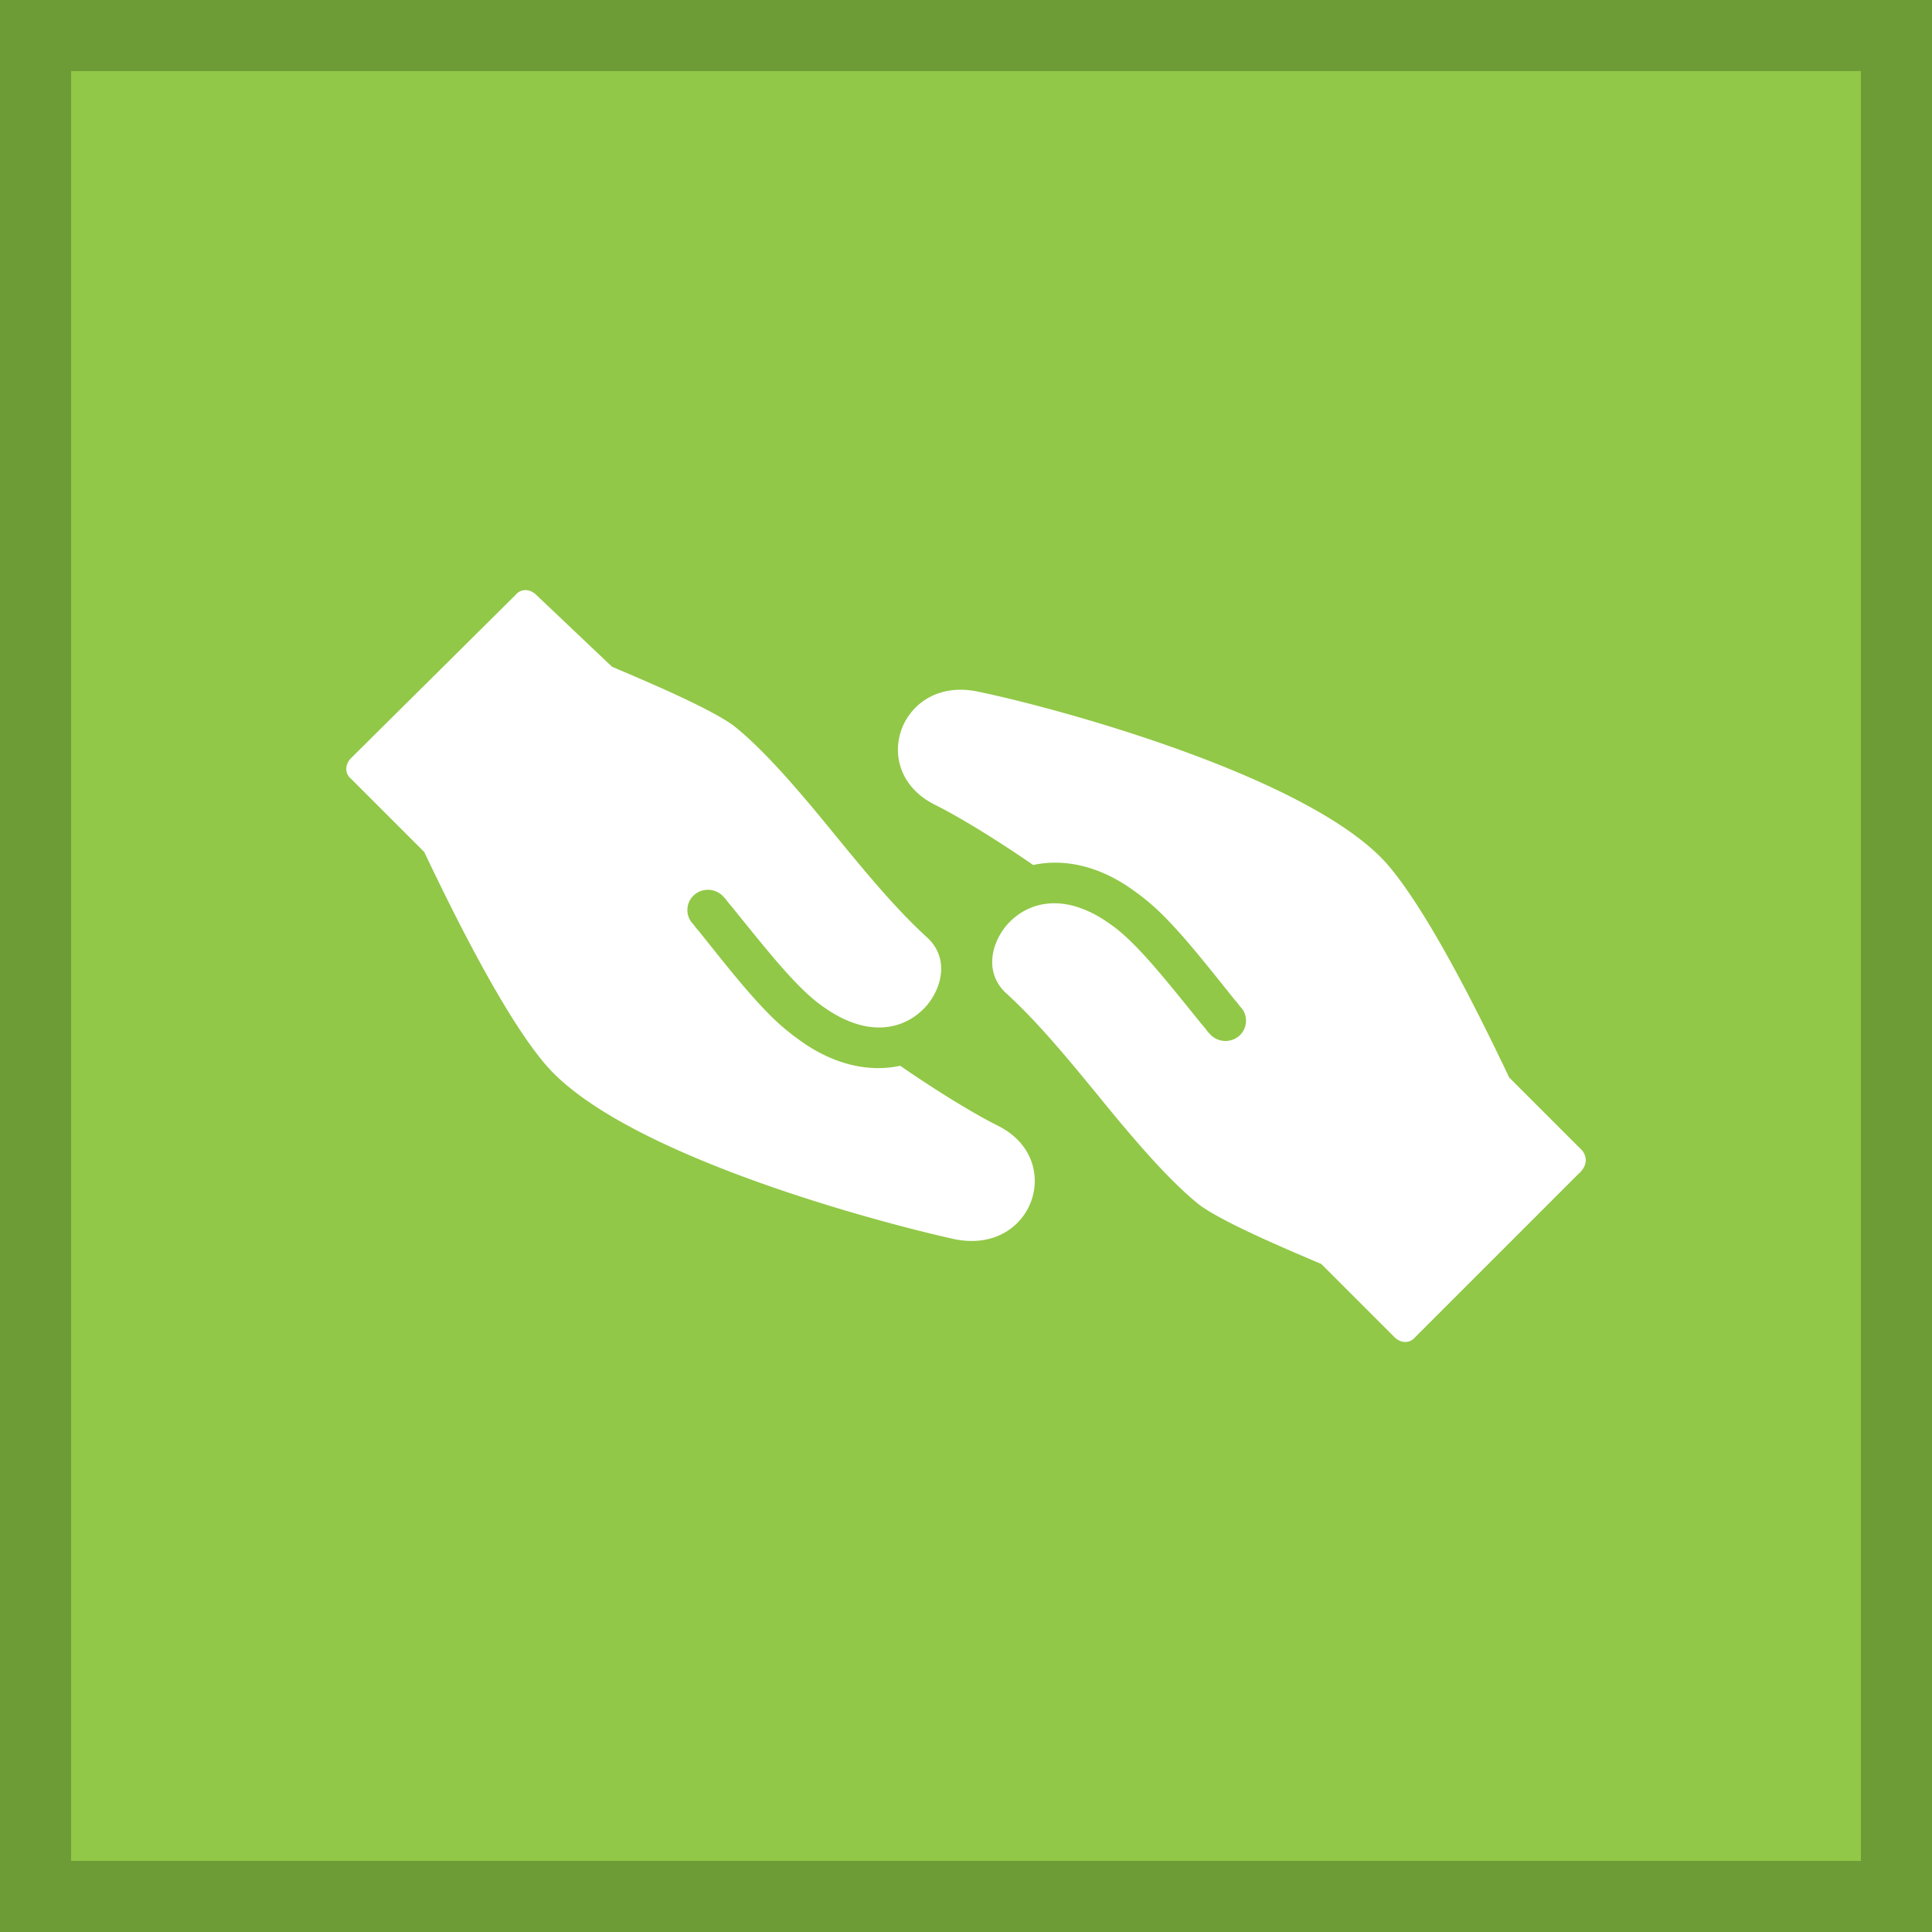 <svg id="Layer_1" data-name="Layer 1" xmlns="http://www.w3.org/2000/svg" viewBox="0 0 720 720"><defs><style>.cls-1{fill:#6d9b36;}.cls-2{fill:#91c847;}.cls-3{fill:#fff;}</style></defs><title>Mayank Mishra</title><rect class="cls-1" width="720" height="720"/><rect class="cls-2" x="26.49" y="26.49" width="667.02" height="667.02"/><path class="cls-3" d="M371.92,419.54c-8.75-4.37-22.36-12.64-36.45-22.36-11.18,2.43-24.79,0-38.39-10.21a81.65,81.65,0,0,1-10.21-8.75c-8.26-8.26-17-19.44-26.73-31.59-1-1-1.46-1.94-2.43-2.92a7.53,7.53,0,0,1,1-10.21,7.81,7.81,0,0,1,11.18,1c1,1,1.46,1.94,2.43,2.92,12.64,15.55,24.3,30.62,34,37.42,18,13.12,32.08,8.26,39.37-.49,5.83-7.29,7.78-18-.49-25.27-11.66-10.69-22.84-24.3-34-37.91-12.64-15.55-26.24-31.59-37.91-40.83-6.8-4.86-20.41-11.18-35-17.5l-10.21-4.37-28.19-26.73c-2.43-2.43-5.83-2.43-7.78,0l-61.24,60.75c-2.43,2.43-2.43,5.83,0,7.78l27.22,27.22c13.61,28.67,31.1,62.7,45.2,79.22,28.67,33.53,123.93,58.81,152.61,65.13C385,467.65,397.19,432.17,371.92,419.54Z"/><path class="cls-3" d="M589.65,428.77l-27.22-27.22c-13.61-28.67-31.1-62.7-45.2-79.22-28.67-33-124.42-58.81-153.09-64.64S322.83,287.34,348.59,300c8.75,4.37,22.36,12.64,36.45,22.36,11.18-2.43,24.79,0,38.39,10.21a81.65,81.65,0,0,1,10.21,8.75c8.26,8.26,17,19.44,26.73,31.59,1,1,1.46,1.94,2.43,2.92a7.53,7.53,0,0,1-1,10.21,7.81,7.81,0,0,1-11.18-1c-1-1-1.46-1.94-2.43-2.92-12.64-15.55-24.3-30.62-34-37.42-18-13.12-32.08-8.26-39.37.49-5.83,7.29-7.78,18,.49,25.27,11.66,10.69,22.84,24.3,34,37.91,12.64,15.55,26.24,31.59,37.91,40.83,6.8,4.86,20.41,11.18,35,17.5l10.21,4.37,27.22,27.22c2.43,2.43,5.83,2.43,7.78,0l60.75-60.75C591.6,434.6,591.6,431.2,589.65,428.77Z"/></svg>